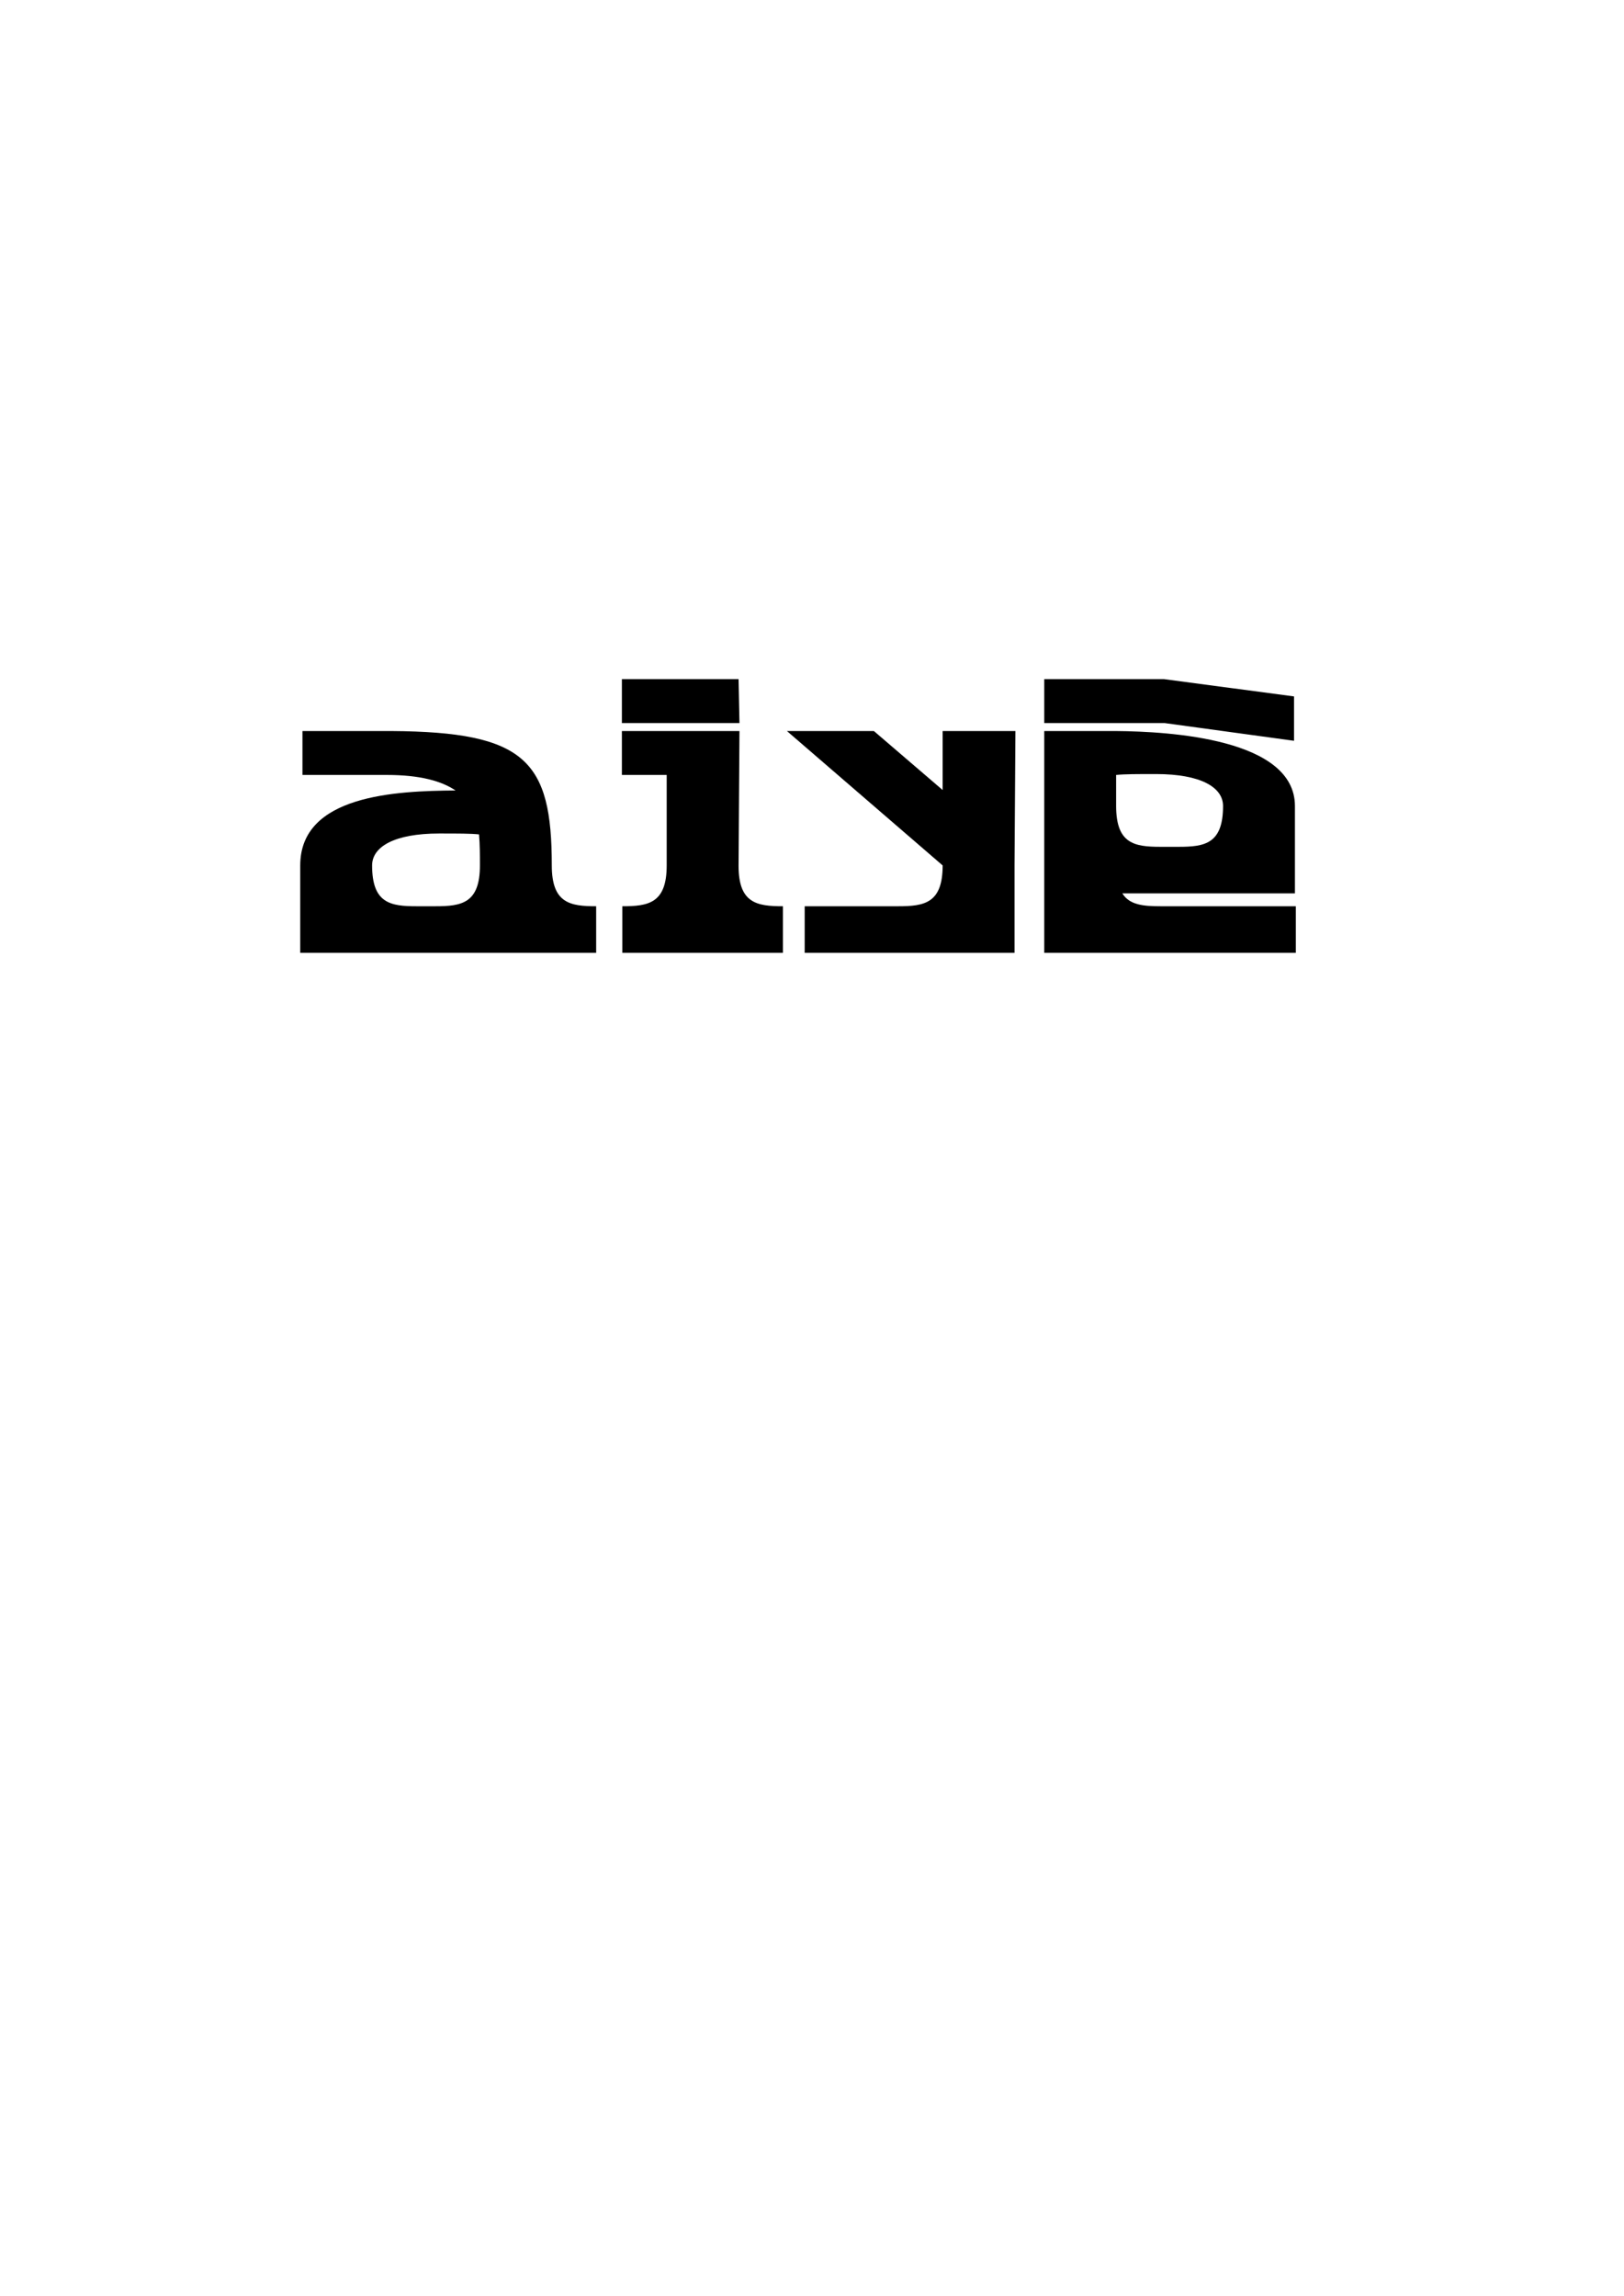 <?xml version="1.0" encoding="utf-8"?>
<!-- Generator: Adobe Illustrator 17.0.0, SVG Export Plug-In . SVG Version: 6.00 Build 0)  -->
<!DOCTYPE svg PUBLIC "-//W3C//DTD SVG 1.1//EN" "http://www.w3.org/Graphics/SVG/1.1/DTD/svg11.dtd">
<svg version="1.1" id="Layer_1" xmlns="http://www.w3.org/2000/svg" xmlns:xlink="http://www.w3.org/1999/xlink" x="0px" y="0px"
	 width="841.89px" height="1190.551px" viewBox="0 0 841.89 1190.551" enable-background="new 0 0 841.89 1190.551"
	 xml:space="preserve">
<g>
	<path d="M309.051,469.877v24.149H155.644v-45.31c0-36.569,49.679-38.639,80.498-38.869c-7.13-4.83-18.17-8.05-35.649-8.05h-43.699
		v-22.77h46.229c69.459,0.46,83.028,15.41,83.028,69.688C286.051,468.267,295.481,469.877,309.051,469.877z M248.792,448.717
		c0-5.289,0-10.81-0.46-16.1c-4.37-0.46-10.811-0.46-20.7-0.46c-23.229,0-34.729,6.9-34.729,16.56c0,19.55,9.43,21.16,23,21.16h9.89
		C239.362,469.877,248.792,468.267,248.792,448.717z"/>
	<path d="M383.339,374.889h-60.948v-22.77h60.488L383.339,374.889z M405.879,469.877v24.149H322.62v-24.149
		c13.57,0,23-1.61,23-21.16v-46.919h-23.229v-22.77h60.948l-0.46,69.919C382.879,468.267,392.31,469.877,405.879,469.877z"/>
	<path d="M526.397,379.028l-0.46,69.919v45.079H417.149v-24.149h48.529c13.569,0,22.999-1.61,22.999-21.16l-80.729-69.688h45.079
		l35.649,30.59v-30.59H526.397z"/>
	<path d="M603.677,374.889h-62.329v-22.77h62.1l67.389,8.97v23L603.677,374.889z M671.756,469.877v24.149H541.348V379.028h37.26
		c27.6,0.23,92.688,3.91,92.688,38.869v45.31h-89.469c3.68,5.979,10.81,6.67,19.779,6.67H671.756z M578.608,417.897
		c0,19.55,9.43,21.16,22.999,21.16h9.431c13.569,0,22.999-1.61,22.999-21.16c0-9.659-11.5-16.56-34.729-16.56
		c-9.89,0-16.329,0-20.699,0.46V417.897z"/>
</g>
</svg>
